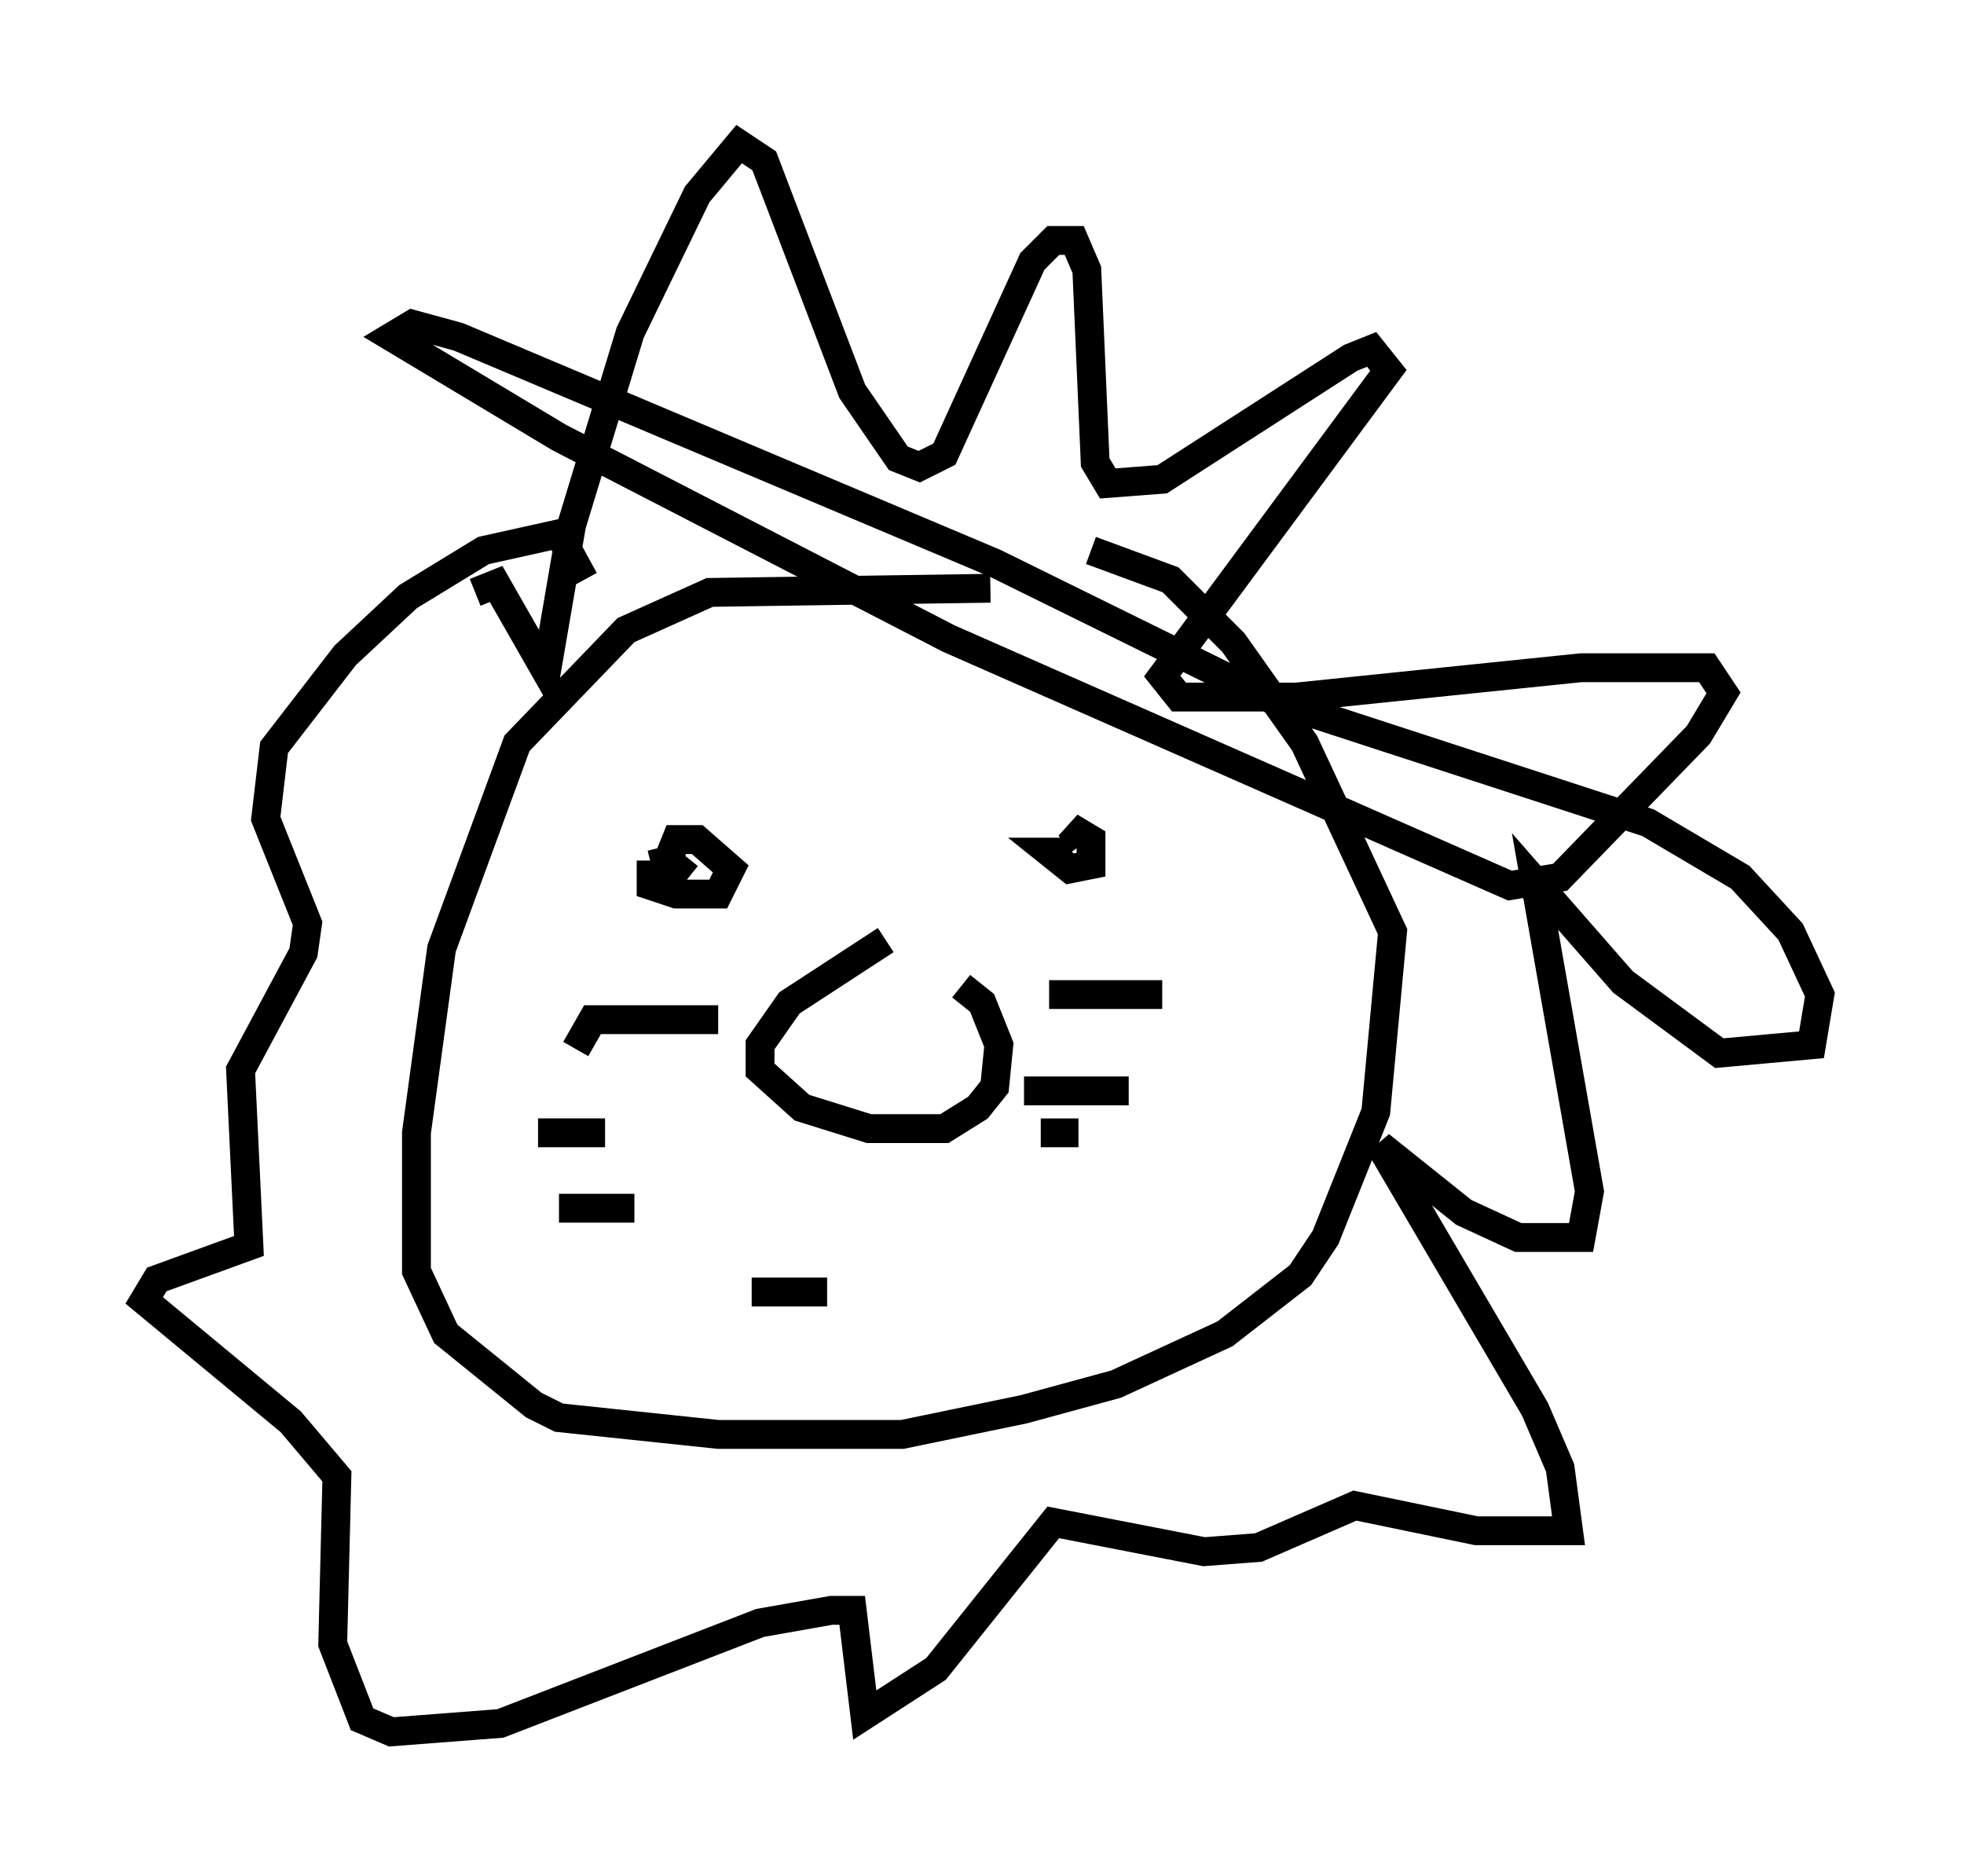 <?xml version="1.0" encoding="utf-8" ?>
<svg baseProfile="full" height="65.05" version="1.1" width="68.1" xmlns="http://www.w3.org/2000/svg" xmlns:ev="http://www.w3.org/2001/xml-events" xmlns:xlink="http://www.w3.org/1999/xlink"><defs /><rect fill="white" height="65.05" width="68.1" x="0" y="0" /><path d="M41.313, 20.978 m-6.972, -0.581 l-9.732, 0.145 -2.905, 1.307 l-3.777, 3.922 -2.615, 7.117 l-0.872, 6.391 0.0, 4.793 l1.017, 2.179 3.05, 2.469 l0.872, 0.436 5.52, 0.581 l6.391, 0.0 4.212, -0.872 l3.196, -0.872 3.777, -1.743 l2.615, -2.034 0.872, -1.307 l1.743, -4.358 0.581, -6.246 l-3.05, -6.536 -2.469, -3.486 l-2.179, -2.179 -2.76, -1.017 m-21.352, 1.453 l0.726, -0.291 1.743, 3.05 l0.872, -5.084 2.034, -6.682 l2.324, -4.793 1.453, -1.743 l0.872, 0.581 3.05, 7.989 l1.598, 2.324 0.726, 0.291 l0.872, -0.436 3.05, -6.682 l0.726, -0.726 0.726, 0.0 l0.436, 1.017 0.291, 6.682 l0.436, 0.726 1.888, -0.145 l6.536, -4.212 0.726, -0.291 l0.581, 0.726 -7.844, 10.603 l0.581, 0.726 4.067, 0.0 l9.877, -1.017 4.358, 0.0 l0.581, 0.872 -0.872, 1.453 l-4.793, 4.939 -1.743, 0.291 l-19.464, -8.57 -13.508, -6.972 l-5.81, -3.486 0.726, -0.436 l1.598, 0.436 18.592, 7.844 l9.732, 4.793 12.927, 4.212 l3.196, 1.888 1.743, 1.888 l1.017, 2.179 -0.291, 1.743 l-3.196, 0.291 -3.341, -2.469 l-3.05, -3.486 1.888, 10.749 l-0.291, 1.598 -2.179, 0.0 l-1.888, -0.872 -2.905, -2.324 l5.374, 9.151 0.872, 2.034 l0.291, 2.179 -3.196, 0.0 l-4.212, -0.872 -3.341, 1.453 l-1.888, 0.145 -5.229, -1.017 l-4.067, 5.084 -2.469, 1.598 l-0.436, -3.631 -0.726, 0.0 l-2.469, 0.436 -9.006, 3.486 l-3.777, 0.291 -1.017, -0.436 l-1.017, -2.615 0.145, -5.81 l-1.598, -1.888 -5.084, -4.212 l0.436, -0.726 3.196, -1.162 l-0.291, -6.101 2.179, -4.067 l0.145, -1.017 -1.453, -3.631 l0.291, -2.469 2.469, -3.196 l2.179, -2.034 2.615, -1.598 l2.615, -0.581 0.872, 1.598 m2.324, 9.732 l0.0, 0.872 0.872, 0.291 l1.453, 0.0 0.436, -0.872 l-1.162, -1.017 -0.726, 0.0 l-0.291, 0.726 0.726, 0.581 l-0.726, -0.581 -0.581, 0.145 m14.525, -0.436 l-0.726, 0.0 0.726, 0.581 l0.726, -0.145 0.0, -0.872 l-0.726, -0.436 0.436, 0.581 m-6.827, 3.341 l-3.341, 2.179 -1.017, 1.453 l0.0, 0.872 1.453, 1.307 l2.324, 0.726 2.615, 0.0 l1.162, -0.726 0.581, -0.726 l0.145, -1.453 -0.581, -1.453 l-0.726, -0.581 m-8.425, 1.162 l-4.358, 0.0 -0.581, 1.017 m-1.307, 2.905 l2.324, 0.0 m-1.598, 2.615 l2.615, 0.0 m14.38, -7.408 l3.922, 0.0 m-4.793, 3.341 l3.631, 0.0 m-3.05, 1.453 l1.307, 0.0 m-11.33, 5.52 l2.615, 0.0 " fill="none" stroke="black" stroke-width="1" /></svg>